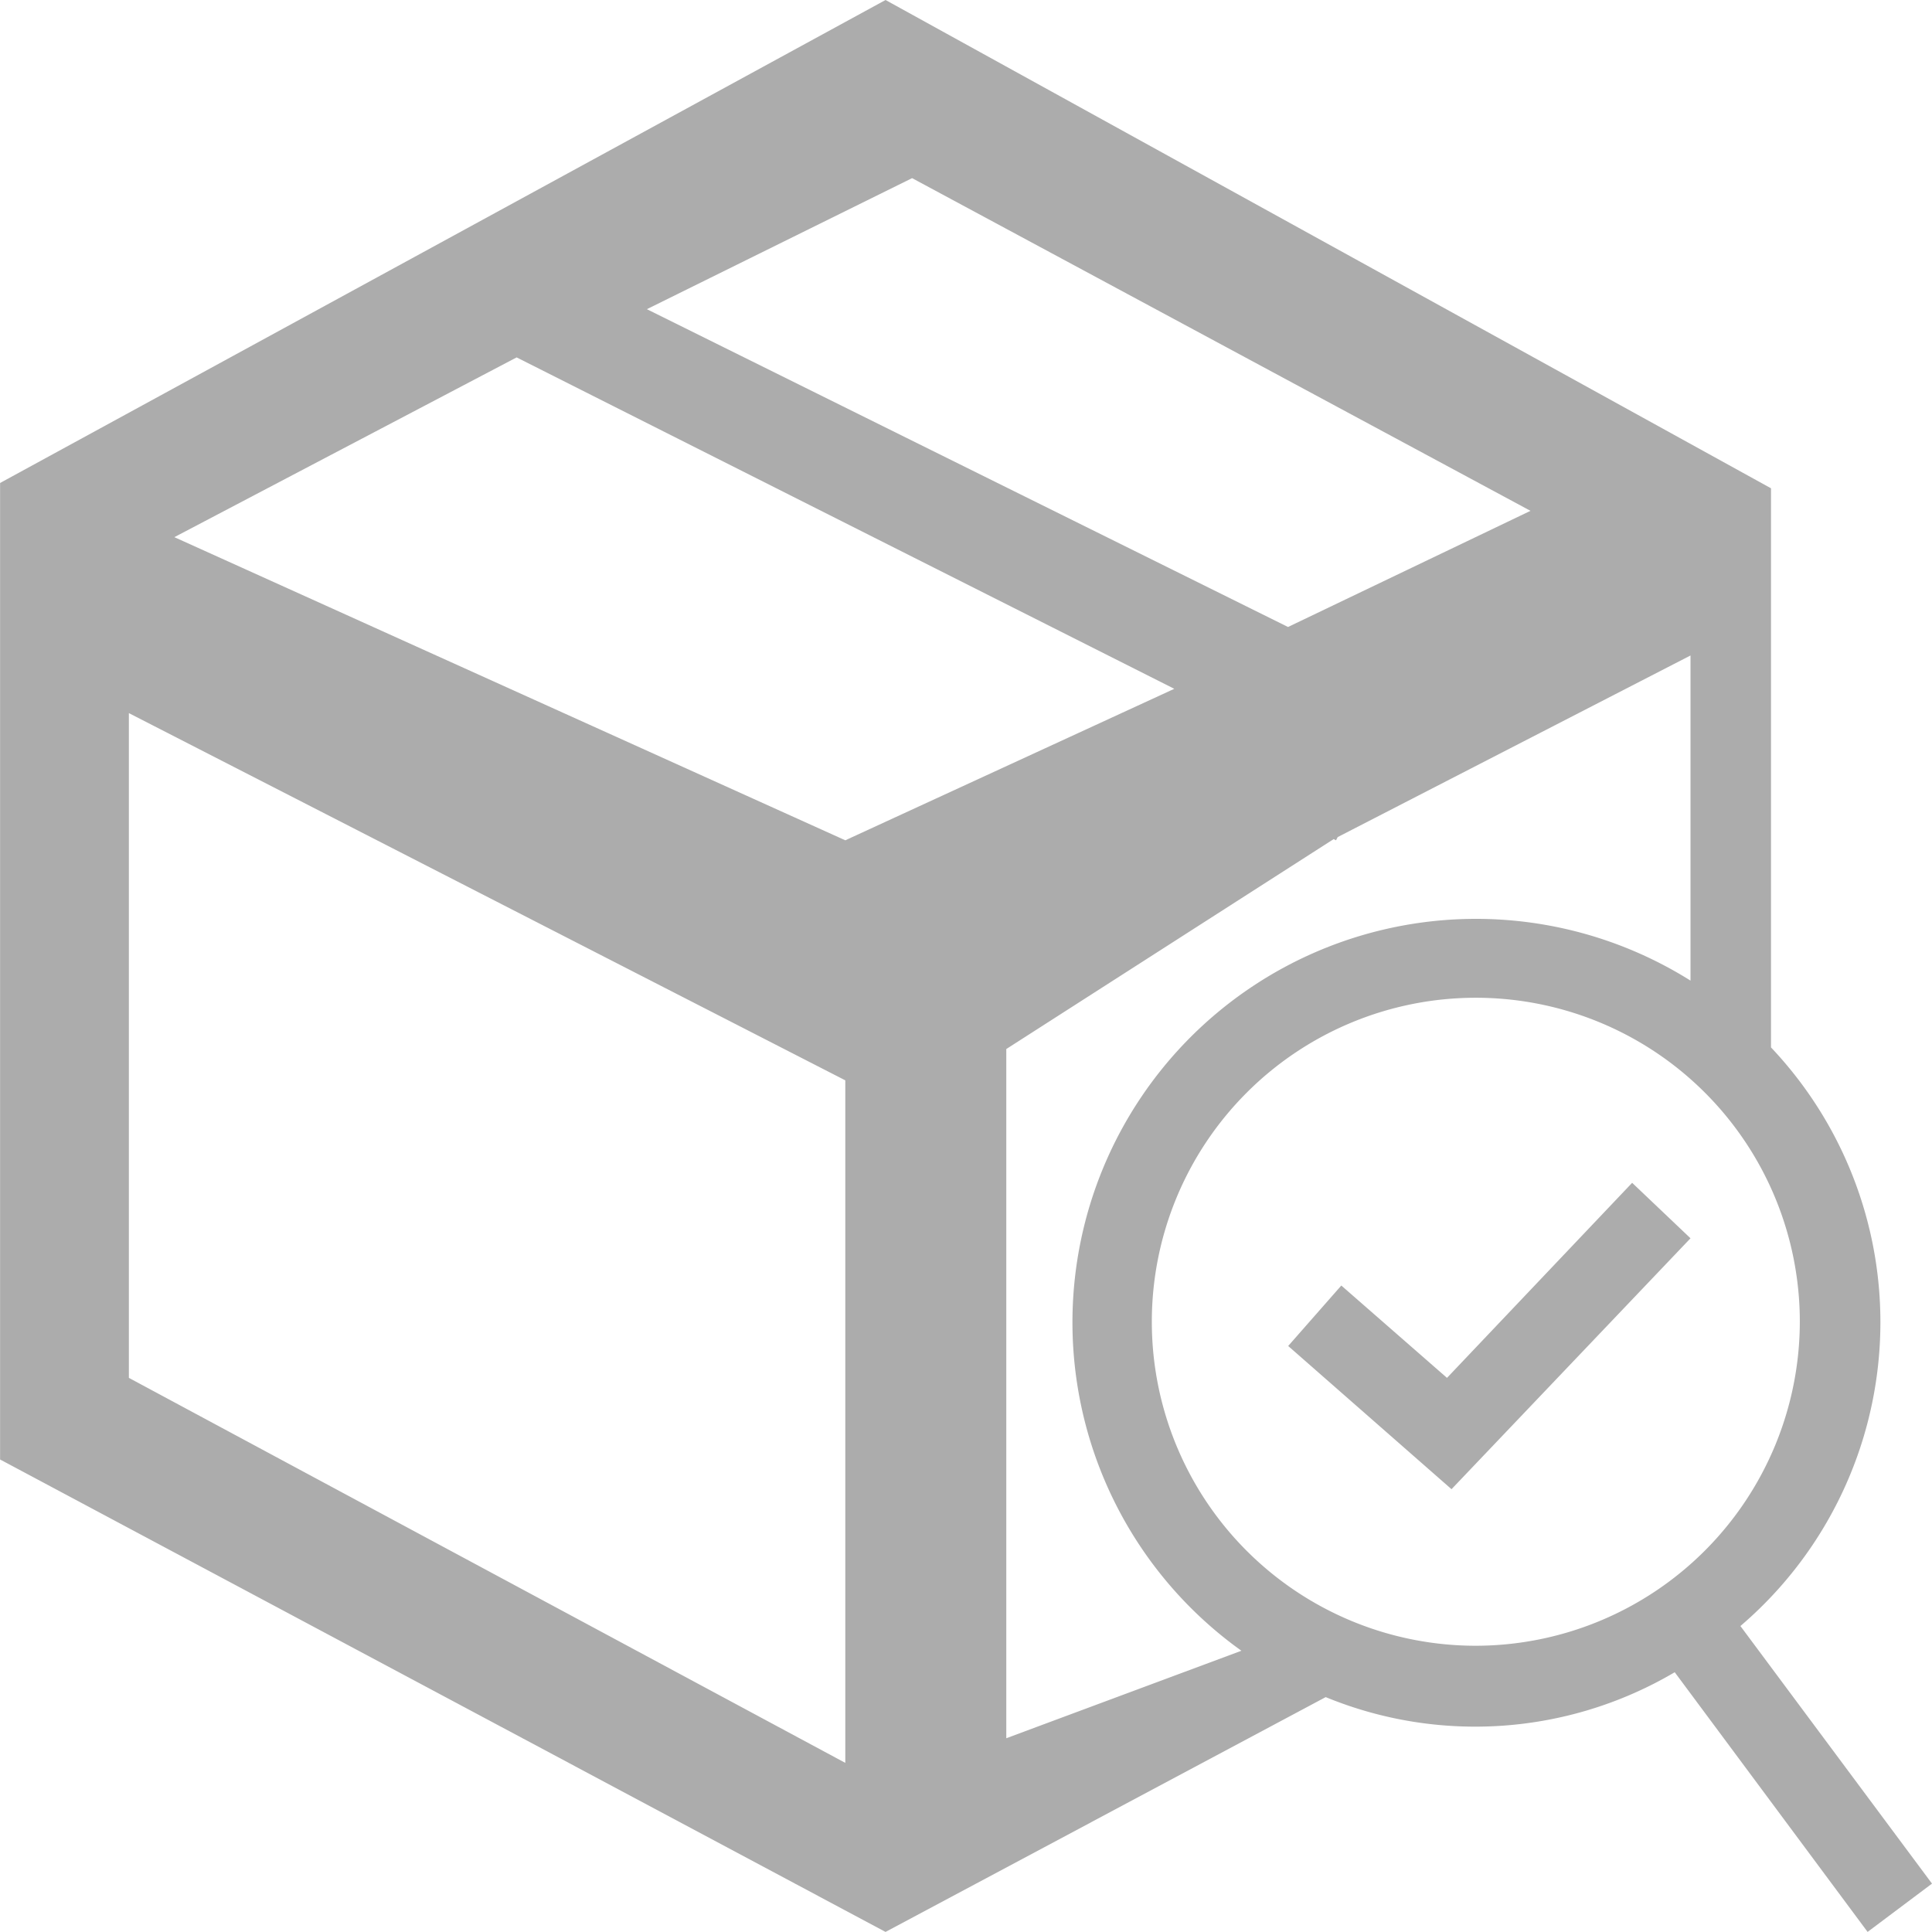 <svg xmlns="http://www.w3.org/2000/svg" width="24.001" height="24">
    <path d="M21.62 20.2a4.966 4.966 0 0 0 .38-7.188V6.066L11 0 0 6v12.131L11 24l5.468-2.917a4.883 4.883 0 0 0 4.336-.309L23.2 24l.8-.6-2.38-3.2zM10.5 21.9l-8.9-4.783V8.859l8.9 4.562zm2-.306v-8.562l4.067-2.608.029.015.021-.04L21 8.143v4.039a5.013 5.013 0 0 0-5.579 8.325zm5.833-1.149a4.025 4.025 0 1 1 4.025-4.026 4.031 4.031 0 0 1-4.025 4.026zm-.364-3.333-1.307-1.142-.66.751 2.029 1.779L21 15.383l-.725-.689-2.3 2.423zM2.165 6.673 6.417 4.44l8.17 4.117-4.087 1.882-8.335-3.766zm9.165-4.46 7.682 4.133L16 7.789 8.035 3.841l3.295-1.628z" transform="translate(.001)" style="fill:#acacac;fill-rule:evenodd"/>
</svg>

